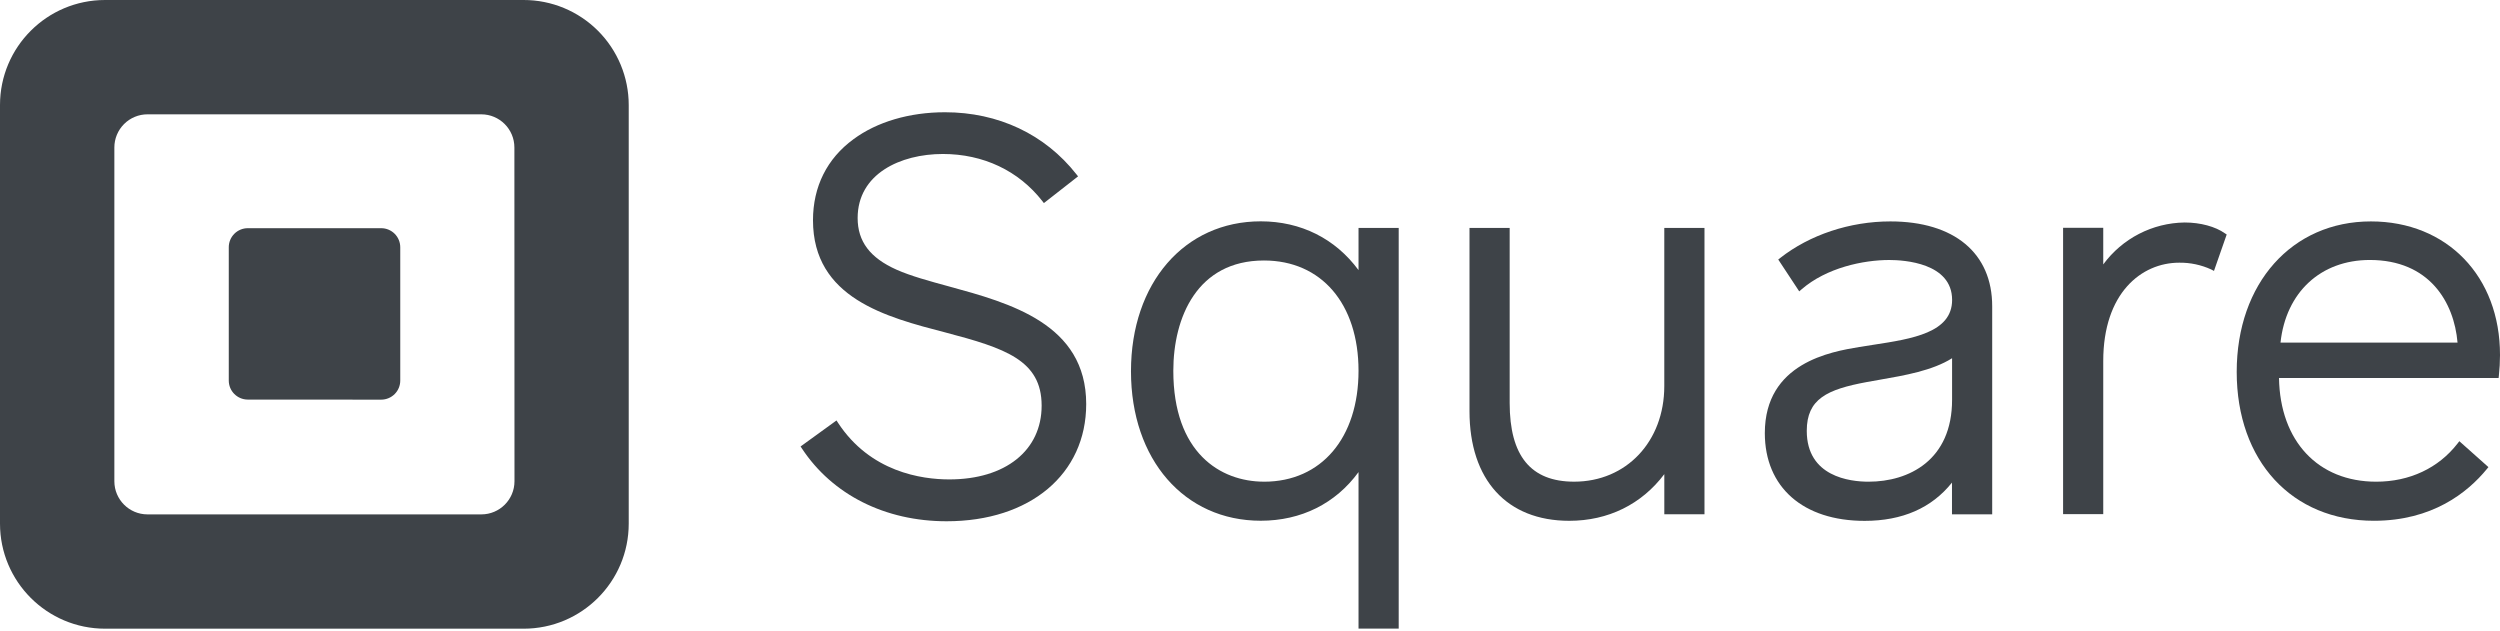 <svg width="214" height="54" viewBox="0 0 214 54" fill="none" xmlns="http://www.w3.org/2000/svg">
<path fill-rule="evenodd" clip-rule="evenodd" d="M8.992 3.78789e-07H44.824C47.209 -0.001 49.497 0.946 51.184 2.633C52.871 4.319 53.819 6.607 53.819 8.992V44.821C53.819 49.789 49.791 53.816 44.824 53.816H8.992C4.026 53.814 0 49.788 0 44.821V8.992C0 4.026 4.026 3.78789e-07 8.992 3.78789e-07ZM41.202 44.032C42.77 44.032 44.04 42.762 44.04 41.194L44.032 12.624C44.032 11.057 42.762 9.786 41.194 9.786H12.627C11.874 9.786 11.151 10.085 10.619 10.618C10.087 11.151 9.788 11.874 9.789 12.627V41.194C9.789 42.762 11.059 44.032 12.627 44.032H41.202Z" fill="#3E4348"/>
<path d="M21.199 34.204C20.304 34.197 19.583 33.47 19.583 32.575V21.17C19.581 20.737 19.751 20.32 20.057 20.013C20.363 19.706 20.779 19.533 21.212 19.533H32.633C33.066 19.534 33.481 19.707 33.787 20.014C34.092 20.321 34.263 20.737 34.262 21.17V32.573C34.263 33.006 34.092 33.422 33.787 33.729C33.481 34.036 33.066 34.209 32.633 34.21L21.199 34.204Z" fill="#3E4348"/>
<path d="M81.203 24.51C79.537 24.055 77.96 23.627 76.736 23.081C74.469 22.068 73.414 20.664 73.414 18.664C73.414 14.883 77.07 13.181 80.71 13.181C84.169 13.181 87.19 14.611 89.219 17.207L89.357 17.384L92.282 15.097L92.141 14.919C89.444 11.489 85.449 9.609 80.887 9.609C77.851 9.609 75.067 10.428 73.054 11.919C70.788 13.577 69.592 15.982 69.592 18.852C69.592 25.523 75.874 27.149 80.924 28.458C86.034 29.805 89.164 30.828 89.164 34.724C89.164 38.56 86.062 41.038 81.263 41.038C78.89 41.038 74.495 40.408 71.733 36.189L71.605 35.99L68.529 38.218L68.649 38.398C71.26 42.351 75.767 44.62 81.028 44.62C88.174 44.62 92.979 40.586 92.979 34.586C92.979 27.719 86.446 25.941 81.203 24.51Z" fill="#3E4348"/>
<path fill-rule="evenodd" clip-rule="evenodd" d="M116.29 23.123V19.512H119.729V53.811H116.29V40.411C114.327 43.103 111.381 44.575 107.919 44.575C101.381 44.575 96.812 39.34 96.812 31.782C96.812 24.223 101.391 18.946 107.919 18.946C111.358 18.946 114.303 20.426 116.29 23.123ZM100.436 31.74C100.436 38.737 104.444 41.231 108.196 41.231L108.203 41.233C113.115 41.233 116.29 37.474 116.29 31.74C116.29 26.006 113.11 22.298 108.196 22.298C102.475 22.298 100.436 27.176 100.436 31.74Z" fill="#3E4348"/>
<path d="M142.463 19.512V33.05C142.463 37.789 139.217 41.231 134.747 41.231C131.034 41.231 129.228 39.027 129.228 34.497V19.512H125.789V35.199C125.789 41.074 128.982 44.581 134.329 44.581C137.661 44.581 140.523 43.168 142.465 40.586V44.022H145.904V19.512H142.463Z" fill="#3E4348"/>
<path fill-rule="evenodd" clip-rule="evenodd" d="M152.38 22.087C154.915 20.095 158.356 18.953 161.816 18.953C167.281 18.953 170.542 21.672 170.532 26.23V44.027H167.09V41.309C165.354 43.484 162.842 44.586 159.61 44.586C154.343 44.586 151.069 41.706 151.069 37.074C151.069 31.05 156.745 30.105 159.163 29.703C159.557 29.638 159.965 29.575 160.372 29.512H160.372L160.387 29.51C163.69 29.002 167.101 28.477 167.101 25.674C167.101 22.502 162.983 22.256 161.722 22.256C159.495 22.256 156.348 22.917 154.21 24.771L154.014 24.941L152.218 22.215L152.38 22.087ZM154.659 36.881C154.659 40.808 158.356 41.233 159.946 41.233H159.949C163.406 41.233 167.106 39.39 167.098 34.21V30.664C165.421 31.723 163.034 32.137 160.904 32.506L160.868 32.513L159.8 32.703C156.39 33.335 154.659 34.15 154.659 36.881Z" fill="#3E4348"/>
<path d="M190.454 19.974C189.636 19.392 188.349 19.045 187.007 19.045C184.249 19.081 181.669 20.411 180.038 22.635V19.502H176.6V44.009H180.038V30.902C180.038 25.09 183.305 22.486 186.54 22.486C187.487 22.474 188.424 22.672 189.284 23.068L189.516 23.191L190.605 20.074L190.454 19.974Z" fill="#3E4348"/>
<path fill-rule="evenodd" clip-rule="evenodd" d="M191.462 31.834C191.462 24.251 196.19 18.953 202.95 18.953C209.462 18.953 214.013 23.656 214 30.4C213.998 30.986 213.966 31.572 213.903 32.155L213.882 32.356H195.083C195.169 37.753 198.417 41.233 203.402 41.233C206.258 41.233 208.733 40.072 210.371 37.959L210.519 37.766L213.01 39.985L212.872 40.152C211.216 42.171 208.198 44.578 203.211 44.578C196.187 44.578 191.462 39.458 191.462 31.834ZM202.856 22.254C198.655 22.254 195.676 25.019 195.211 29.325H210.365C210.068 25.862 207.953 22.254 202.856 22.254Z" fill="#3E4348"/>
</svg>

